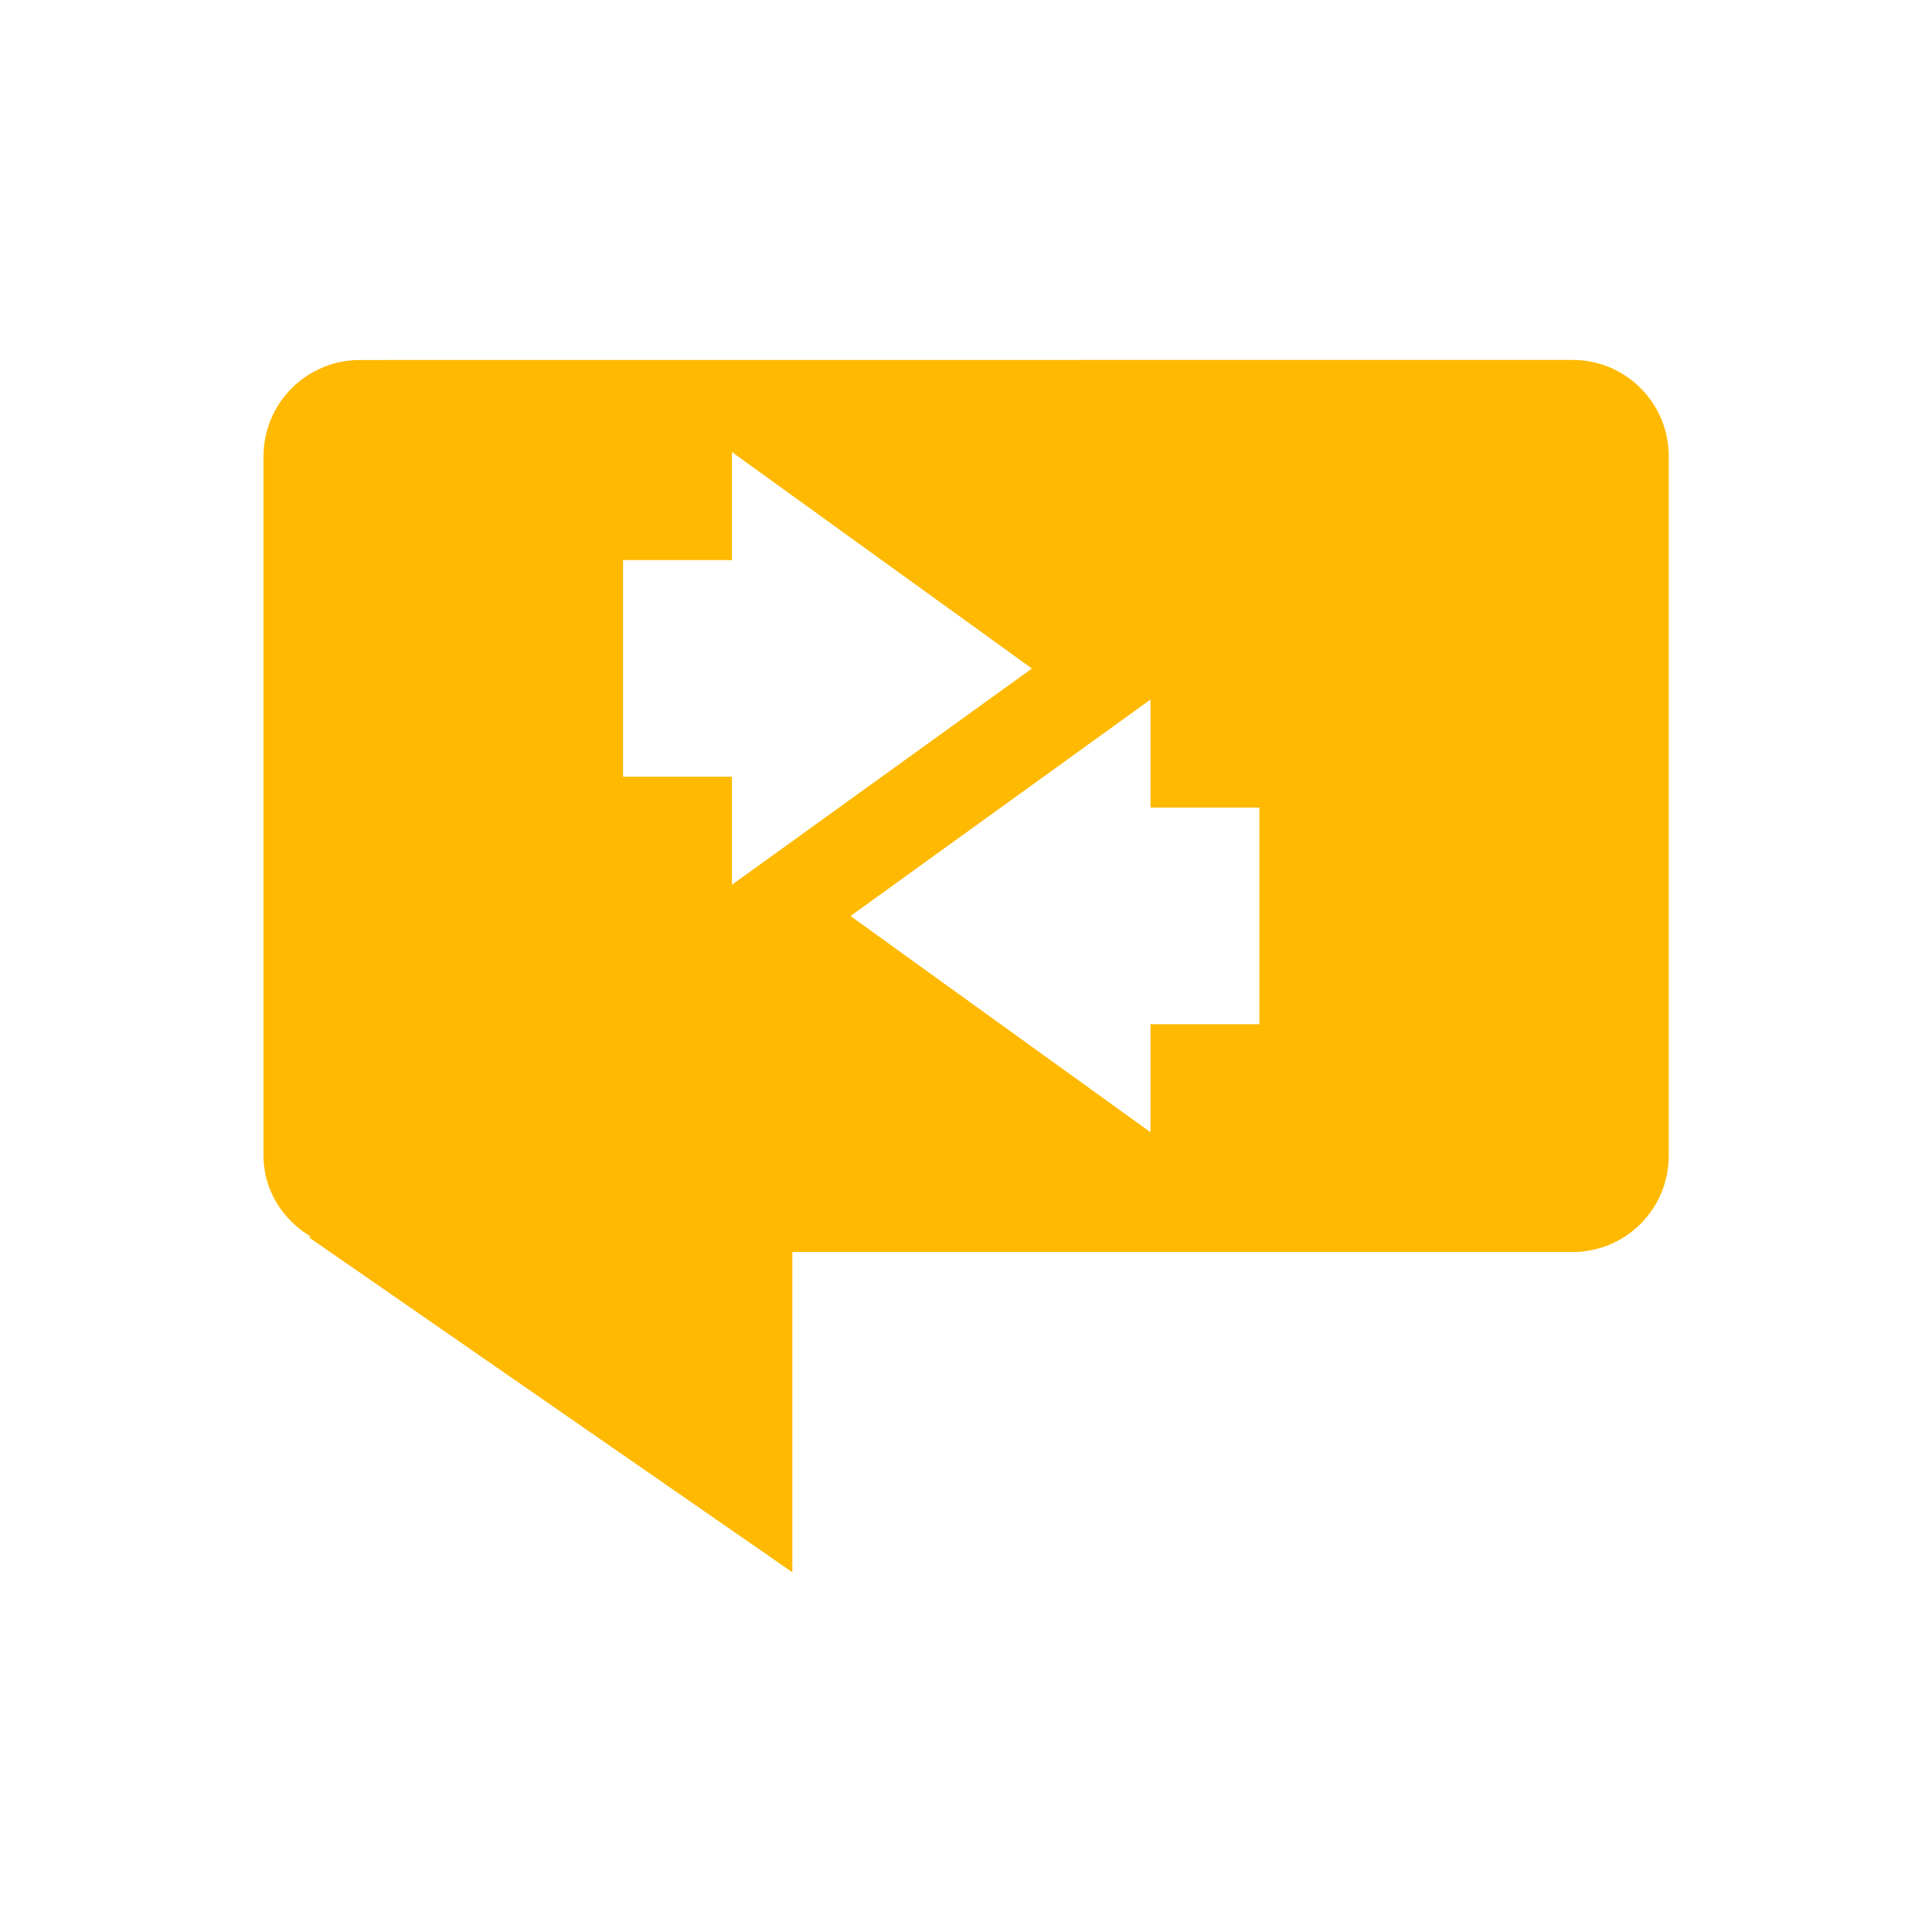 <?xml version="1.0" encoding="UTF-8" standalone="no"?>
<!-- Created with Inkscape (http://www.inkscape.org/) -->

<svg
   xmlns:dc="http://purl.org/dc/elements/1.1/"
   xmlns:cc="http://creativecommons.org/ns#"
   xmlns:rdf="http://www.w3.org/1999/02/22-rdf-syntax-ns#"
   xmlns:svg="http://www.w3.org/2000/svg"
   xmlns="http://www.w3.org/2000/svg"
   xmlns:sodipodi="http://sodipodi.sourceforge.net/DTD/sodipodi-0.dtd"
   xmlns:inkscape="http://www.inkscape.org/namespaces/inkscape"
   width="24"
   height="24"
   viewBox="0 0 24 24"
   version="1.1"
   id="main"
   inkscape:version="0.92+devel (9cbd9e9661, 2017-09-28, custom)"
   sodipodi:docname="kmouth-phresebook-new.svg">
  <defs
     id="ol-defs" />
  <sodipodi:namedview
     id="base"
     pagecolor="#002466"
     bordercolor="#ffffff"
     borderopacity="0.30"
     inkscape:pageopacity="1"
     inkscape:pageshadow="0"
     inkscape:zoom="13.140625"
     inkscape:document-units="px"
     inkscape:current-layer="main"
     inkscape:document-rotation="0"
     showgrid="false"
     inkscape:showpageshadow="false"
     borderlayer="true"
     inkscape:window-width="1920"
     inkscape:window-height="1027"
     inkscape:window-x="0"
     inkscape:window-y="24"
     inkscape:window-maximized="1"
     units="px"
     inkscape:cx="6.5947884"
     inkscape:cy="8.0269056" />
  <g
     id="g855"
     inkscape:label="#kmouth-phresebook-new"
     transform="scale(1.091)">
    <path
       style="fill:none;stroke:none;stroke-width:1"
       d="M 0,0 H 22 V 22 H 0 Z"
       id="boundary"
       inkscape:label="#boundary"
       inkscape:connector-curvature="0" />
    <path
       inkscape:label="#"
       sodipodi:nodetypes="sssccccssssscccccccccccccccc"
       inkscape:connector-curvature="0"
       style="opacity:1;fill:#ffb900"
       id="path835"
       d="m 4.1,4.099 c -0.609,0 -1.1,0.49 -1.1,1.1 v 7.957 c 0,0.402 0.224,0.736 0.543,0.928 l -0.029,0.002 5.508,3.816 v -3.646 h 8.881 c 0.609,0 1.098,-0.49 1.098,-1.1 V 5.198 c 0,-0.609 -0.488,-1.1 -1.098,-1.1 z m 4.234,1.048 3.416,2.465 L 8.334,10.074 V 8.844 H 7.094 v -2.467 h 1.24 z m 4.766,2.818 v 1.23 h 1.24 v 2.467 h -1.24 v 1.23 L 9.684,10.43 Z" />
  </g>
</svg>
